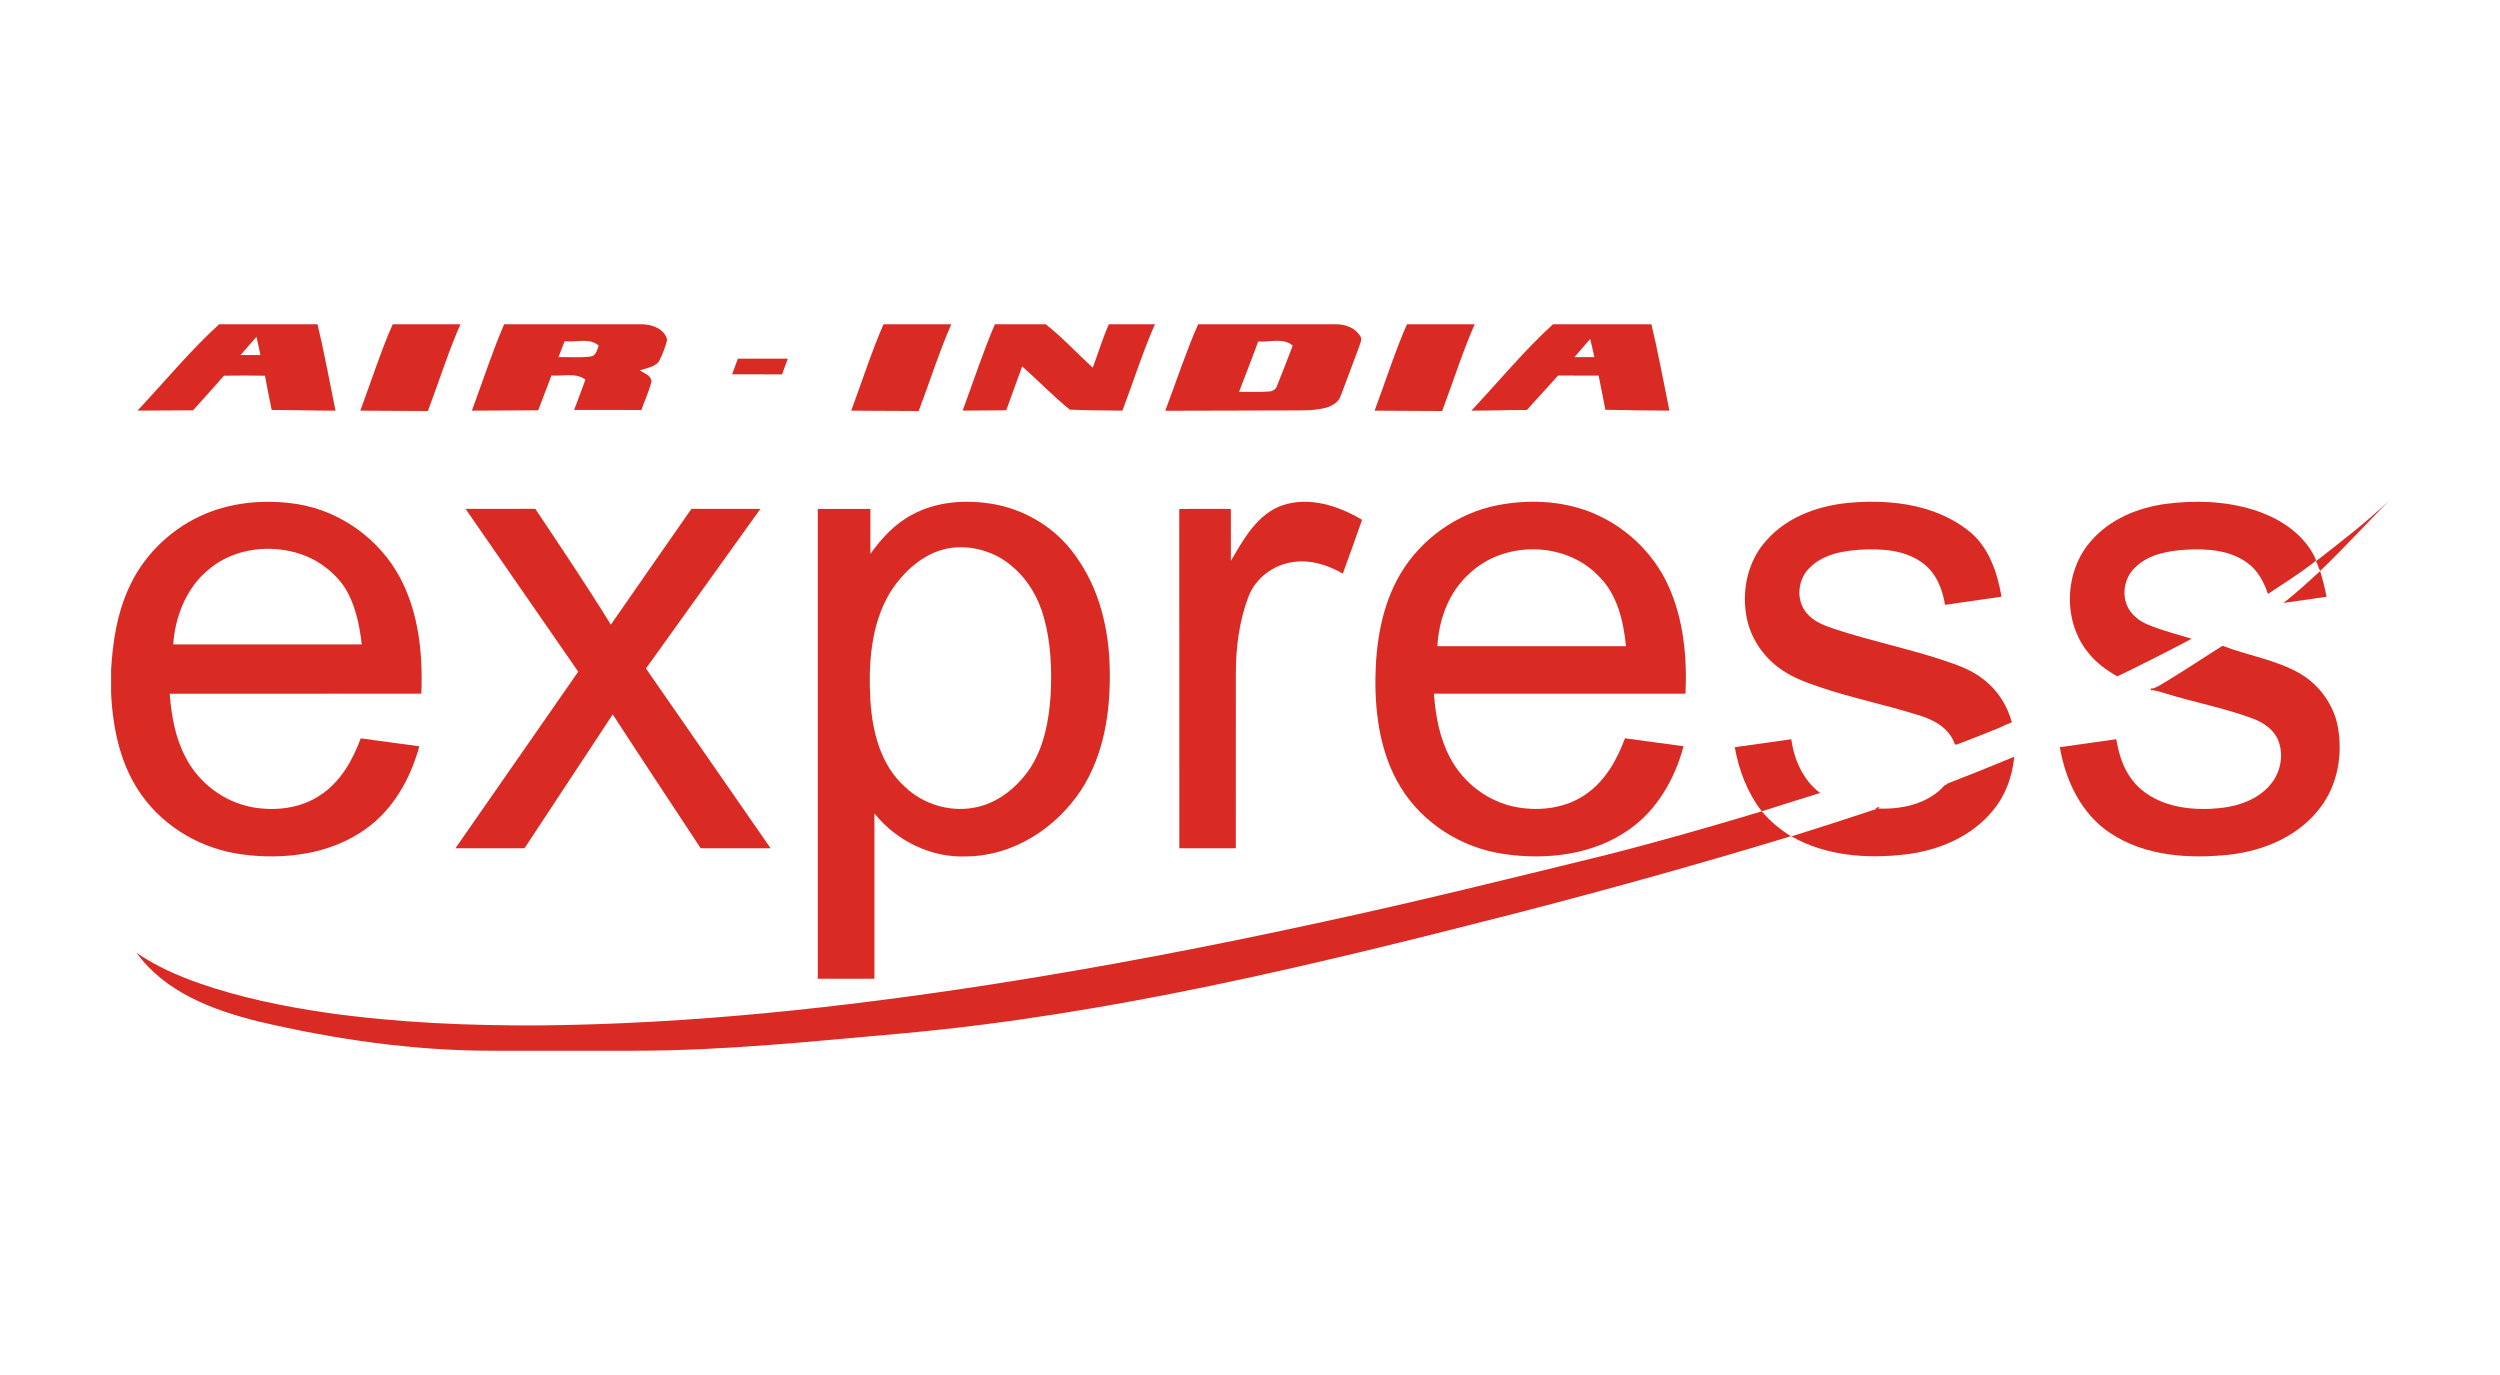 <?xml version="1.0" encoding="utf-8"?>
<!-- Generator: Adobe Illustrator 17.0.0, SVG Export Plug-In . SVG Version: 6.00 Build 0)  -->
<!DOCTYPE svg PUBLIC "-//W3C//DTD SVG 1.1//EN" "http://www.w3.org/Graphics/SVG/1.1/DTD/svg11.dtd">
<svg version="1.1" id="Layer_1" xmlns="http://www.w3.org/2000/svg" xmlns:xlink="http://www.w3.org/1999/xlink" x="0px" y="0px"
	 width="200px" height="110px" viewBox="0 0 200 110" enable-background="new 0 0 200 110" xml:space="preserve">
<g>
	<path fill="none" d="M20.521,26.942c-0.431,0.484-0.851,0.97-1.278,1.463c0.531,0,1.061,0,1.592,0
		C20.731,27.914,20.627,27.43,20.521,26.942z"/>
	<path fill="none" d="M27.448,46.814c-0.925-1.261-2.261-2.184-3.773-2.604c-2.464-0.69-5.313-0.222-7.209,1.555
		c-1.675,1.462-2.494,3.819-2.608,5.789c5.028,0,10.055,0,15.08,0C28.773,50.075,28.424,48.216,27.448,46.814z"/>
	<path fill="none" d="M117.54,45.898c-1.633,1.459-2.435,3.646-2.546,5.795c5.028,0,10.056,0.002,15.084-0.002
		c-0.201-2.022-0.696-4.187-2.225-5.642C125.188,43.283,120.299,43.251,117.54,45.898z"/>
	<path fill="none" d="M127.213,27.116c-0.417,0.486-0.838,0.968-1.256,1.452c0.528,0.003,1.058,0.006,1.589,0.003
		C127.444,28.084,127.334,27.598,127.213,27.116z"/>
	<path fill="none" d="M100.653,27.316c-0.48,1.355-1.025,2.686-1.529,4.032c0.793-0.014,1.588,0.035,2.38-0.027
		c0.288-0.007,0.585-0.166,0.661-0.463c0.426-1.065,0.845-2.133,1.251-3.207C102.669,26.989,101.557,27.395,100.653,27.316z"/>
	<path fill="none" d="M47.239,28.523c0.447-0.048,0.522-0.534,0.654-0.873c-0.728-0.667-1.834-0.232-2.724-0.356
		c-0.166,0.426-0.33,0.851-0.493,1.278C45.53,28.549,46.39,28.63,47.239,28.523z"/>
	<path fill="none" d="M72.412,62.958c1.53,1.469,3.814,2.094,5.875,1.579c1.699-0.417,3.116-1.609,4.089-3.028
		c1.151-1.738,1.541-3.854,1.675-5.901c0.106-2.077,0.026-4.192-0.539-6.205c-0.421-1.547-1.253-2.997-2.482-4.042
		c-1.394-1.248-3.362-1.818-5.205-1.488c-1.98,0.391-3.565,1.872-4.621,3.529c-1.534,2.565-1.734,5.669-1.578,8.583
		C69.779,58.509,70.44,61.219,72.412,62.958z"/>
	<path fill="#D92B24" d="M17.92,30.055c1.09-0.015,2.183-0.019,3.275,0.003c0.168,0.915,0.36,1.825,0.539,2.738
		c1.702,0.002,3.404,0.057,5.106,0.056c-0.476-2.322-0.958-4.938-1.439-6.909h-7.869c-2.19,1.971-4.356,4.586-6.533,6.906
		c1.483,0.006,2.964-0.026,4.448-0.026C16.272,31.911,17.106,30.979,17.92,30.055z M20.521,26.942
		c0.106,0.488,0.21,0.97,0.314,1.463c-0.531,0-1.061,0-1.592,0C19.67,27.914,20.09,27.427,20.521,26.942z"/>
	<path fill="#D92B24" d="M36.836,25.943h-5.419c-0.884,1.971-1.728,4.587-2.594,6.909c1.802,0.002,3.605,0.029,5.409,0.028
		C35.106,30.56,35.949,27.914,36.836,25.943z"/>
	<path fill="#D92B24" d="M44.12,30.035c0.897,0.086,1.941-0.258,2.714,0.337c-0.288,0.813-0.605,1.615-0.908,2.424
		c1.795,0.004,3.591-0.002,5.386,0.002c0.261-0.747,0.595-1.469,0.803-2.232c0.022-0.528-0.583-0.705-0.944-0.939
		c0.53-0.174,1.181-0.245,1.547-0.714c0.285-0.569,0.504-1.117,0.654-1.736c-0.207-0.877-1.223-1.234-2.02-1.234h-11.02
		c-0.862,1.971-1.724,4.586-2.582,6.909c1.767,0.002,3.537-0.028,5.306-0.028C43.414,31.906,43.764,30.956,44.12,30.035z
		 M45.17,27.294c0.89,0.124,1.994-0.311,2.724,0.356c-0.132,0.34-0.207,0.825-0.654,0.873c-0.849,0.107-1.709,0.026-2.562,0.049
		C44.84,28.145,45.004,27.719,45.17,27.294z"/>
	<path fill="#D92B24" d="M76.106,25.943h-5.423c-0.88,1.971-1.724,4.587-2.586,6.909c1.801,0,3.6,0.029,5.4,0.028
		C74.373,30.56,75.218,27.914,76.106,25.943z"/>
	<path fill="#D92B24" d="M81.773,29.307c1.282,1.142,2.482,2.385,3.81,3.466c1.403,0.058,2.809,0.06,4.212,0.077
		c0.873-2.32,1.717-4.938,2.601-6.909h-3.685c-0.451,0.985-0.855,2.317-1.293,3.472c-1.258-1.152-2.497-2.487-3.763-3.472h-4.06
		c-0.862,1.971-1.724,4.586-2.582,6.909c1.164,0.002,2.325-0.028,3.488-0.028C80.925,31.662,81.346,30.47,81.773,29.307z"/>
	<path fill="#D92B24" d="M105.971,32.646c0.544-0.132,1.113-0.437,1.298-1.003c0.495-1.285,0.954-2.586,1.449-3.872
		c0.084-0.311,0.305-0.623,0.075-0.926c-0.409-0.63-1.18-0.904-1.885-0.904H95.852c-0.884,1.971-1.755,4.593-2.63,6.919
		c3.366,0.003,6.732-0.028,10.097-0.026C104.203,32.832,105.102,32.848,105.971,32.646z M101.504,31.321
		c-0.793,0.062-1.588,0.013-2.38,0.027c0.504-1.346,1.048-2.678,1.529-4.032c0.904,0.081,2.016-0.327,2.763,0.334
		c-0.405,1.074-0.825,2.142-1.251,3.207C102.088,31.154,101.793,31.313,101.504,31.321z"/>
	<path fill="#D92B24" d="M117.977,25.943h-5.419c-0.883,1.971-1.724,4.587-2.589,6.909c1.801,0.002,3.601,0.028,5.403,0.028
		C116.245,30.56,117.09,27.914,117.977,25.943z"/>
	<path fill="#D92B24" d="M122.146,32.798c0.841-0.913,1.666-1.839,2.504-2.754c1.08,0.003,2.161-0.002,3.24,0.003
		c0.179,0.912,0.369,1.821,0.541,2.734c1.708,0.033,3.416,0.063,5.123,0.07c-0.476-2.322-0.961-4.938-1.441-6.909h-7.871
		c-2.191,1.971-4.354,4.587-6.533,6.909C119.187,32.855,120.666,32.794,122.146,32.798z M127.213,27.116
		c0.123,0.482,0.232,0.968,0.333,1.456c-0.531,0.002-1.061,0-1.589-0.003C126.374,28.084,126.796,27.602,127.213,27.116z"/>
	<path fill="#D92B24" d="M63.023,28.695c-1.332-0.003-2.66,0.002-3.99-0.002c-0.161,0.417-0.318,0.837-0.469,1.255
		c1.333,0.002,2.666,0,3.999,0.002C62.719,29.53,62.872,29.115,63.023,28.695z"/>
	<path fill="#D92B24" d="M140.945,64.905c-4.248,1.281-8.515,2.502-12.818,3.582c-7.387,1.808-14.772,3.642-22.208,5.245
		c-8.855,1.934-17.758,3.646-26.713,5.038c-11.903,1.839-23.915,3.148-35.969,3.262c-5.706,0.029-11.424-0.207-17.077-1.009
		c-3.455-0.505-6.898-1.204-10.201-2.356c-1.763-0.619-3.492-1.375-5.031-2.443c2.283,3.167,6.093,4.582,9.757,5.496
		c6.108,1.428,12.359,2.338,18.622,2.338h11.492c7.174,0,14.336-0.766,21.487-1.394c16.529-1.511,32.693-5.432,48.734-9.538
		c7.464-1.919,14.882-3.994,22.256-6.229C142.399,66.358,141.606,65.694,140.945,64.905z"/>
	<path fill="#D92B24" d="M143.275,66.904c0.006,0.004,0.012,0.008,0.019,0.013c0.008-0.002,0.016-0.005,0.025-0.008
		c-0.007-0.004-0.014-0.007-0.021-0.011C143.29,66.901,143.283,66.902,143.275,66.904z"/>
	<path fill="#D92B24" d="M19.334,68.347c3.397,0.462,7.094,0.006,9.936-2.036c2.199-1.567,3.579-4.04,4.274-6.607
		c-1.562-0.211-3.122-0.431-4.685-0.637c-0.641,1.751-1.624,3.475-3.209,4.529c-1.585,1.078-3.617,1.313-5.472,0.979
		c-2.262-0.417-4.277-1.945-5.328-3.985c-0.829-1.567-1.145-3.342-1.272-5.093c6.71-0.006,13.418,0,20.128-0.002
		c0.13-3.167-0.2-6.469-1.715-9.304c-1.63-3.041-4.701-5.27-8.105-5.846c-2.656-0.442-5.475-0.184-7.929,0.967
		c-2.498,1.185-4.577,3.268-5.688,5.808c-0.915,2.025-1.251,4.25-1.381,6.452v1.927c0.145,2.873,0.773,5.837,2.504,8.195
		C13.248,66.258,16.207,67.933,19.334,68.347z M16.467,45.758c1.896-1.777,4.745-2.239,7.209-1.549
		c1.512,0.42,2.85,1.345,3.773,2.604c0.975,1.402,1.324,3.262,1.491,4.74c-5.027,0-10.052,0-15.08,0
		C13.973,49.583,14.791,47.219,16.467,45.758z"/>
	<path fill="#D92B24" d="M16.467,45.764c1.896-1.777,4.745-2.246,7.209-1.555c-2.464-0.69-5.313-0.229-7.209,1.549
		c-1.675,1.462-2.494,3.826-2.608,5.795C13.973,49.583,14.791,47.226,16.467,45.764z"/>
	<path fill="#D92B24" d="M69.954,65.074c1.772,2.212,4.584,3.585,7.435,3.436c3.682-0.049,7.079-2.255,9.078-5.271
		c1.857-2.833,2.378-6.319,2.313-9.647c-0.046-3.231-0.831-6.546-2.776-9.179c-1.576-2.225-4.093-3.724-6.784-4.128
		c-2.094-0.318-4.338-0.146-6.228,0.879c-1.382,0.719-2.464,1.892-3.361,3.147c0.002-1.2,0.002-2.398,0-3.598
		c-1.403,0-2.808-0.002-4.21,0.002c0,12.527-0.002,25.057,0,37.584c1.511,0.002,3.022,0.002,4.533,0
		C69.957,73.89,69.954,69.481,69.954,65.074z M71.203,47.402c1.055-1.657,2.641-3.138,4.621-3.529
		c1.843-0.329,3.812,0.242,5.205,1.488c1.229,1.045,2.06,2.495,2.482,4.042c0.564,2.013,0.644,4.128,0.539,6.205
		c-0.133,2.048-0.524,4.163-1.675,5.901c-0.974,1.42-2.391,2.611-4.089,3.028c-2.062,0.515-4.345-0.111-5.875-1.579
		c-1.971-1.738-2.631-4.449-2.785-6.973C69.471,53.071,69.669,49.967,71.203,47.402z"/>
	<path fill="#D92B24" d="M102.578,40.43c-2.015,0.712-3.089,2.707-4.108,4.438c-0.004-1.386-0.002-2.77-0.002-4.155
		c-1.378,0.003-2.754-0.019-4.129,0.011c0.011,9.046,0,18.092,0.006,27.138c1.507,0,3.013,0.002,4.52,0
		c0.003-4.694-0.004-9.386,0.003-14.078c0.006-2.044,0.279-4.103,0.997-6.025c0.57-1.52,2.044-2.615,3.646-2.804
		c1.369-0.187,2.741,0.252,3.915,0.933c0.528-1.43,1.028-2.869,1.541-4.303C107.083,40.462,104.74,39.696,102.578,40.43z"/>
	<path fill="#D92B24" d="M133.464,46.856c-1.219-2.701-3.555-4.859-6.312-5.925c-2.345-0.893-4.95-0.988-7.397-0.504
		c-3.18,0.635-6.047,2.672-7.707,5.455c-1.501,2.536-1.987,5.532-2.015,8.441c-0.027,2.97,0.437,6.054,2.003,8.629
		c1.76,2.909,4.893,4.875,8.243,5.364c3.432,0.51,7.185,0.081,10.075-1.971c2.226-1.567,3.639-4.051,4.329-6.646
		c-1.562-0.211-3.123-0.426-4.687-0.637c-0.627,1.708-1.569,3.388-3.09,4.451c-1.585,1.13-3.649,1.401-5.536,1.068
		c-2.274-0.398-4.296-1.925-5.364-3.961c-0.838-1.575-1.167-3.362-1.291-5.127c6.708-0.004,13.417-0.002,20.125,0
		C134.971,52.569,134.693,49.547,133.464,46.856z M114.993,51.695c0.111-2.149,0.913-4.336,2.546-5.795
		c2.76-2.649,7.649-2.615,10.314,0.152c1.529,1.453,2.023,3.62,2.225,5.642C125.049,51.696,120.021,51.695,114.993,51.695z"/>
	<path fill="#D92B24" d="M36.433,67.863c1.841,0.002,3.684,0,5.526,0c2.356-3.566,4.705-7.141,7.06-10.71
		c2.325,3.584,4.692,7.14,7.037,10.71c1.864,0.002,3.73,0,5.594,0c-3.322-4.796-6.652-9.589-9.974-14.385
		c3.054-4.255,6.105-8.509,9.156-12.767c-1.839-0.004-3.678,0.003-5.517-0.004c-2.159,3.081-4.294,6.18-6.448,9.266
		c-1.934-3.141-3.998-6.202-6.046-9.269c-1.86,0.014-3.717,0.002-5.575,0.006c3.003,4.343,6.009,8.681,9.011,13.025
		C42.983,58.443,39.706,63.151,36.433,67.863z"/>
	<path fill="#D92B24" d="M185.146,44.494c-0.981-1.906-2.906-3.106-4.904-3.72c-2.258-0.696-4.674-0.769-7.004-0.46
		c-2.223,0.301-4.438,1.223-5.936,2.941c-2.178,2.439-2.309,6.49-0.203,9.013c0.618,0.773,1.432,1.357,2.287,1.843
		c2-0.97,3.987-1.967,5.95-3.012c-1.156-0.346-2.327-0.65-3.446-1.103c-0.725-0.291-1.401-0.802-1.717-1.534
		c-0.459-1.051-0.161-2.362,0.696-3.123c1.074-1.013,2.61-1.278,4.032-1.365c1.679-0.093,3.516,0.027,4.911,1.074
		c0.818,0.593,1.302,1.516,1.62,2.455c0.006,0.002,0.012,0.002,0.016,0.005c1.206-0.801,2.434-1.574,3.586-2.455l0.244-0.21
		C185.28,44.843,185.22,44.659,185.146,44.494z"/>
	<path fill="#D92B24" d="M187.032,58.178c-0.314-1.76-1.436-3.333-2.963-4.255c-1.933-1.139-4.199-1.462-6.267-2.261
		c-0.895,0.552-3.371,2.19-4.639,2.937c-0.325,0.181-0.632,0.417-1,0.491c-0.037-0.006-0.075-0.016-0.111-0.025
		c0.005,0.014,0.012,0.027,0.016,0.04c0.013,0.047,0.02,0.092,0.022,0.138c0.029-0.012,0.057-0.023,0.088-0.032
		c0.307,0.029,0.606,0.128,0.904,0.216c2.349,0.744,4.789,1.181,7.102,2.042c0.862,0.308,1.699,0.87,2.067,1.741
		c0.502,1.242,0.168,2.75-0.753,3.711c-0.941,1.023-2.31,1.527-3.662,1.696c-2.562,0.325-5.622-0.061-7.29-2.259
		c-0.714-0.932-1.051-2.08-1.24-3.222c-1.507,0.214-3.015,0.424-4.52,0.64c0.455,2.665,1.715,5.335,4.025,6.865
		c2.791,1.864,6.331,2.08,9.576,1.728c2.78-0.314,5.593-1.521,7.286-3.828C187.018,62.744,187.424,60.36,187.032,58.178z"/>
	<path fill="#D92B24" d="M142.575,53.611c0.912,0.63,1.965,0.999,3.006,1.355c2.53,0.866,5.16,1.392,7.711,2.19
		c1.278,0.351,2.638,1.027,3.085,2.369c0.046,0.014,0.086,0.032,0.124,0.055c1.156-0.439,2.304-0.897,3.451-1.357
		c0.32-0.172,0.654-0.314,0.997-0.433c-0.367-1.36-1.157-2.604-2.287-3.453c-0.944-0.756-2.102-1.152-3.235-1.529
		c-2.845-0.944-5.794-1.54-8.639-2.481c-0.815-0.278-1.682-0.581-2.245-1.268c-0.87-1-0.753-2.639,0.166-3.571
		c1.038-1.106,2.617-1.414,4.07-1.508c1.73-0.106,3.631,0,5.066,1.087c1.051,0.782,1.558,2.064,1.757,3.32
		c1.507-0.216,3.013-0.431,4.519-0.65c-0.34-1.983-1.042-4.064-2.703-5.328c-2.566-1.994-5.982-2.446-9.137-2.213
		c-2.559,0.174-5.207,1.046-6.947,3.015c-1.578,1.711-2.067,4.234-1.543,6.467C140.18,51.28,141.212,52.697,142.575,53.611z"/>
	<path fill="#D92B24" d="M145.667,63.455c0.005-0.015,0.007-0.03,0.012-0.044c-0.025,0.008-0.048,0.016-0.072,0.025
		c-1.362-1.016-2.071-2.653-2.307-4.297c-1.507,0.211-3.013,0.424-4.519,0.637c0.329,1.843,1.006,3.643,2.162,5.128
		c1.562-0.489,3.119-0.997,4.685-1.472C145.64,63.44,145.654,63.446,145.667,63.455z"/>
	<path fill="#D92B24" d="M161.118,60.539c0,0.002,0,0.005-0.001,0.008c-1.758,0.735-3.531,1.437-5.305,2.133
		c-0.064,0.063-0.144,0.112-0.239,0.14c-1.319,1.501-3.454,1.953-5.374,1.861c0.069-0.023,0.137-0.048,0.205-0.071
		c-0.069-0.013-0.137-0.027-0.205-0.04l0,0c-0.053,0.057-0.117,0.104-0.193,0.138l0,0c0.037,0.001,0.076,0.006,0.113,0.007
		c-2.262,0.748-4.526,1.488-6.801,2.195c2.747,1.571,6.048,1.808,9.134,1.441c2.643-0.313,5.299-1.425,7.001-3.535
		c0.998-1.201,1.537-2.721,1.687-4.266C161.131,60.547,161.125,60.542,161.118,60.539z"/>
	<path fill="#D92B24" d="M191.112,40.067c-1.861,1.764-3.813,3.255-5.833,4.83c0.099,0.168,0.237,0.608,0.334,0.777
		C187.505,43.865,189.27,41.928,191.112,40.067z"/>
	<path fill="#D92B24" d="M182.678,48.237c1.149-0.166,2.296-0.33,3.445-0.497c-0.132-0.695-0.304-1.381-0.514-2.055
		C184.656,46.561,183.699,47.438,182.678,48.237z"/>
</g>
</svg>
